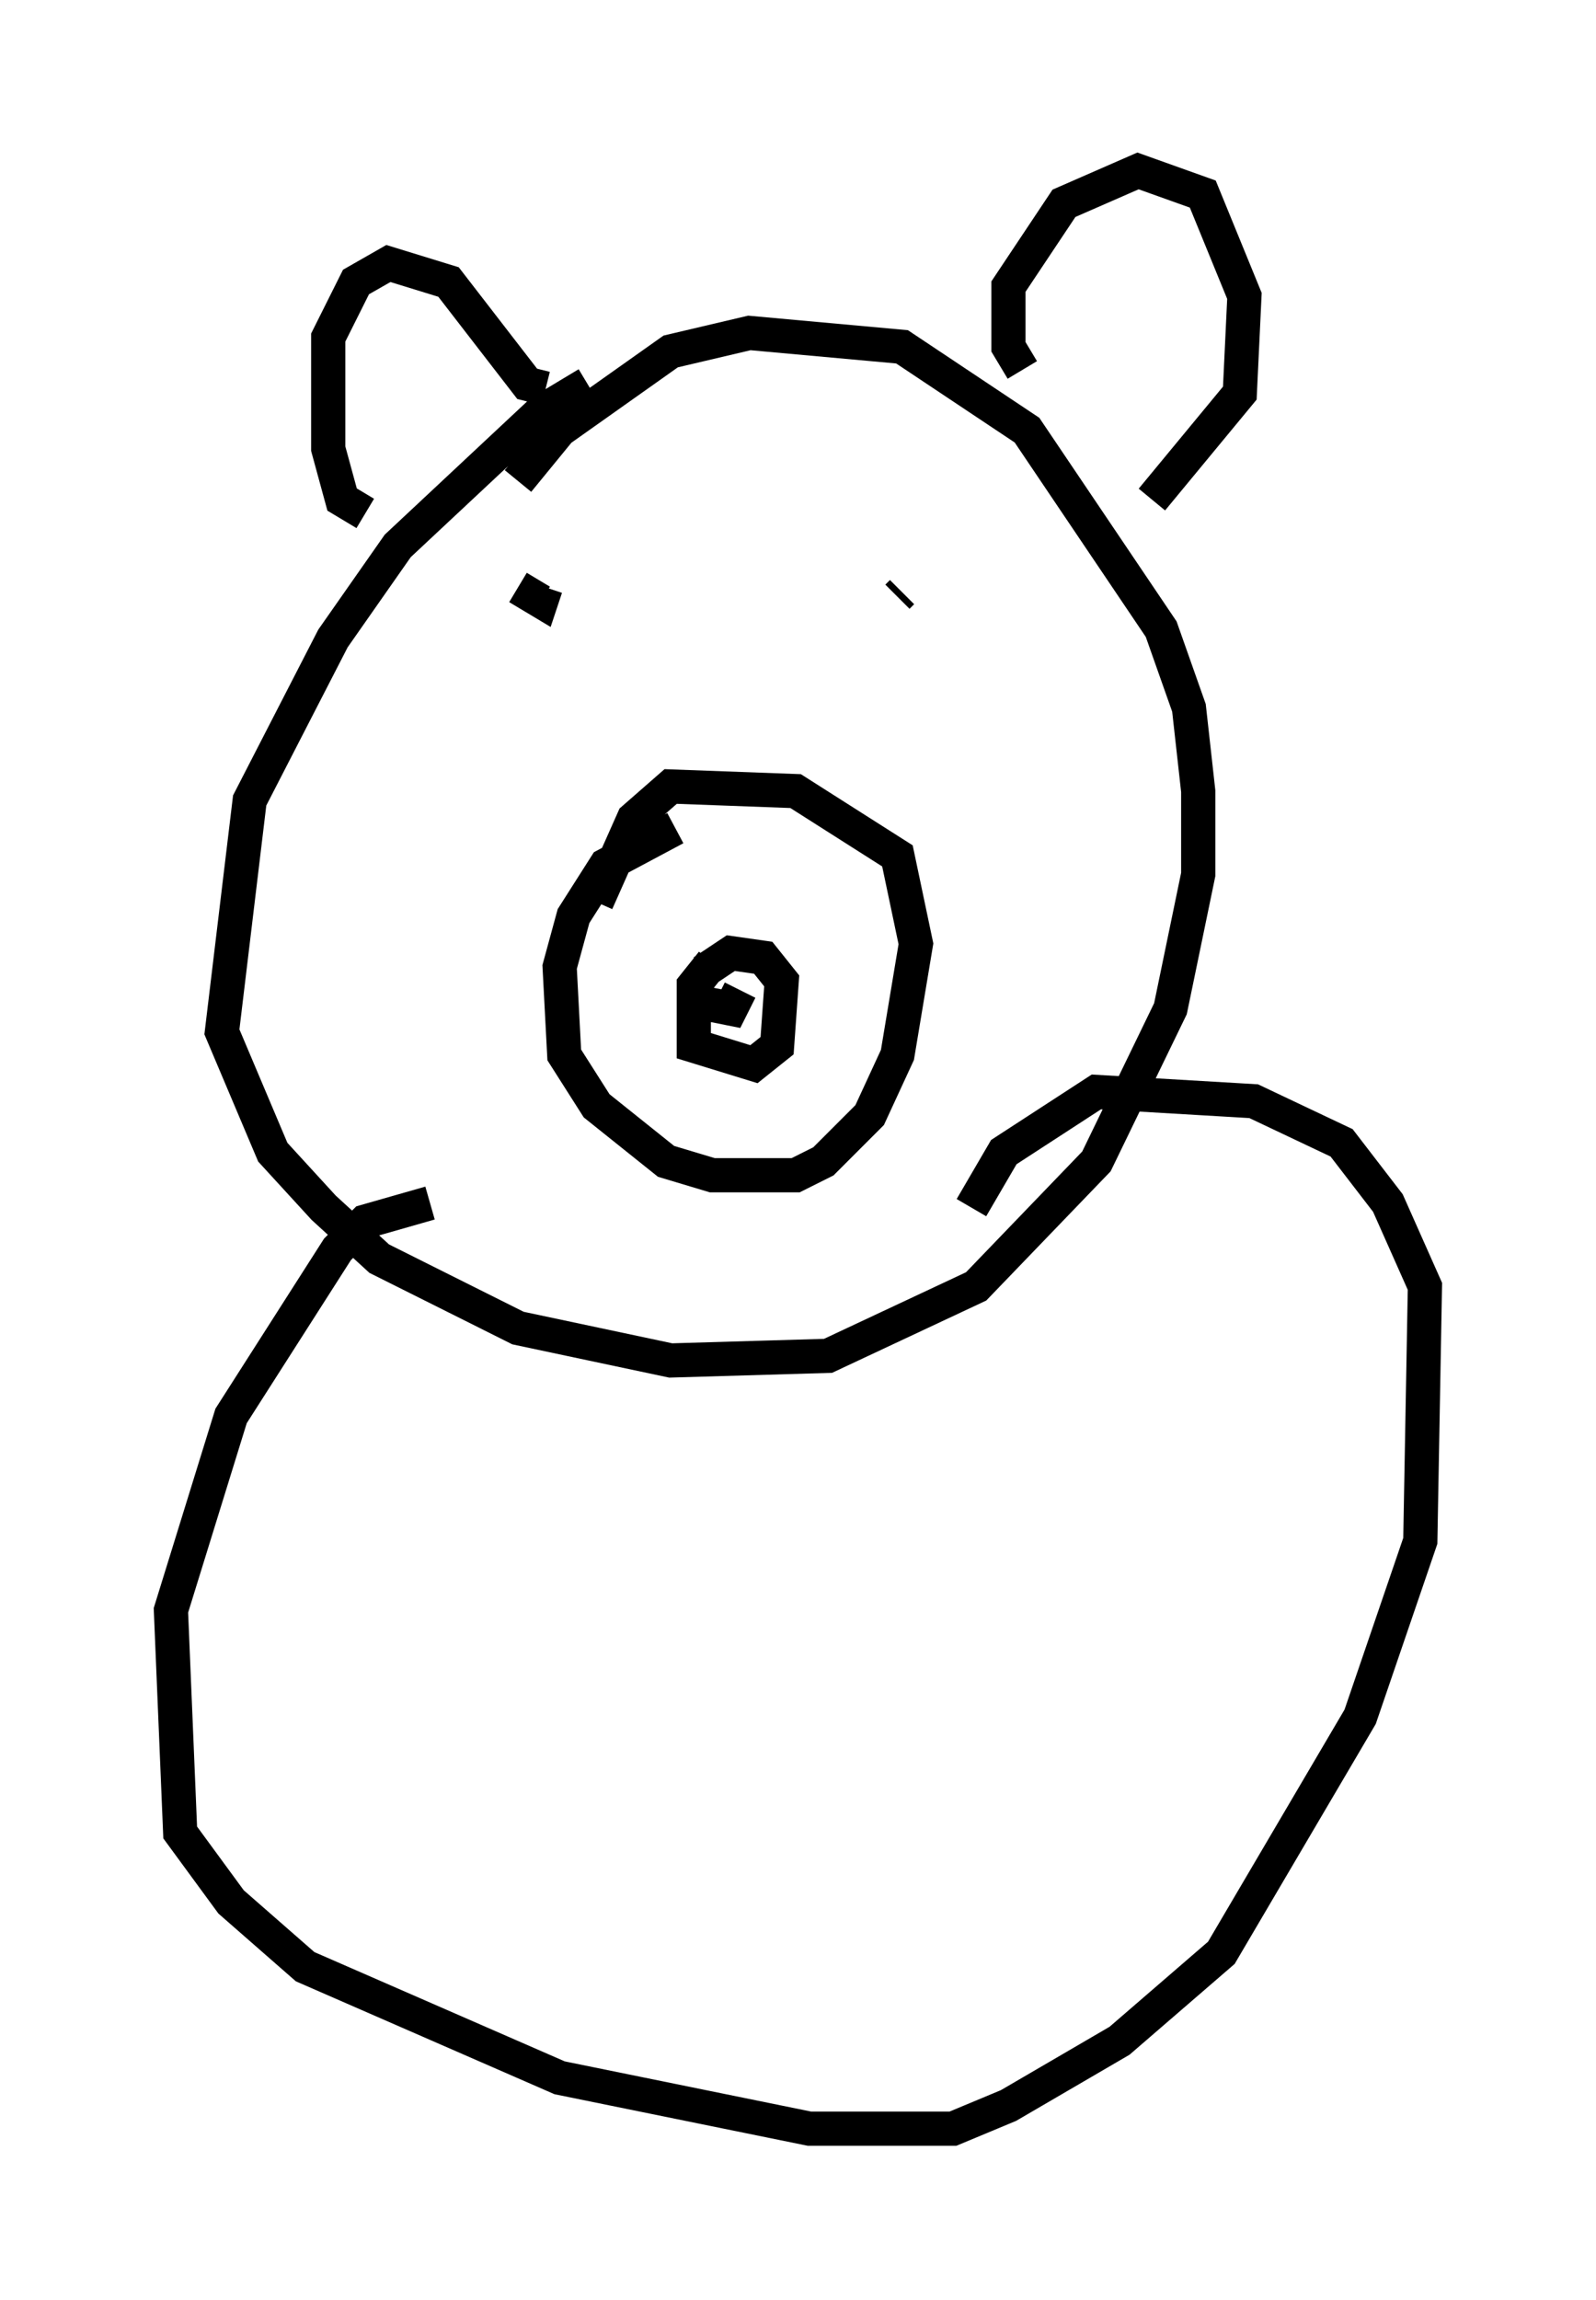 <?xml version="1.0" encoding="utf-8" ?>
<svg baseProfile="full" height="67.239" version="1.1" width="46.671" xmlns="http://www.w3.org/2000/svg" xmlns:ev="http://www.w3.org/2001/xml-events" xmlns:xlink="http://www.w3.org/1999/xlink"><defs /><rect fill="white" height="67.239" width="46.671" x="0" y="0" /><path d="M19.75, 11.089 m-2.571, 0.135 l-1.353, 0.812 -4.195, 3.924 l-1.894, 2.706 -2.436, 4.736 l-0.812, 6.766 1.488, 3.518 l1.488, 1.624 1.624, 1.488 l4.059, 2.03 4.465, 0.947 l4.601, -0.135 4.33, -2.03 l3.518, -3.654 2.165, -4.465 l0.812, -3.924 0.0, -2.436 l-0.271, -2.436 -0.812, -2.3 l-3.924, -5.819 -3.654, -2.436 l-4.465, -0.406 -2.3, 0.541 l-3.248, 2.3 -1.218, 1.488 m4.601, 10.149 l-2.03, 1.083 -0.947, 1.488 l-0.406, 1.488 0.135, 2.571 l0.947, 1.488 2.03, 1.624 l1.353, 0.406 2.436, 0.0 l0.812, -0.406 1.353, -1.353 l0.812, -1.759 0.541, -3.248 l-0.541, -2.571 -2.977, -1.894 l-3.654, -0.135 -1.083, 0.947 l-1.083, 2.436 m4.195, 2.571 l0.0, 0.0 m-0.812, -0.812 l-0.541, 0.677 0.0, 1.759 l1.759, 0.541 0.677, -0.541 l0.135, -1.894 -0.541, -0.677 l-0.947, -0.135 -0.812, 0.541 m0.135, 0.947 l0.677, 0.135 0.271, -0.541 m-6.495, -11.773 l0.677, 0.406 0.135, -0.406 m10.284, 0.271 l0.135, -0.135 m-15.697, -2.3 l-0.677, -0.406 -0.406, -1.488 l0.0, -3.248 0.812, -1.624 l0.947, -0.541 1.759, 0.541 l2.3, 2.977 0.541, 0.135 m13.938, -0.541 l-0.406, -0.677 0.0, -1.759 l1.624, -2.436 2.165, -0.947 l1.894, 0.677 1.218, 2.977 l-0.135, 2.842 -2.571, 3.112 m-21.109, 20.568 l-1.894, 0.541 -0.812, 0.812 l-3.112, 4.871 -1.759, 5.683 l0.271, 6.495 1.488, 2.03 l2.165, 1.894 7.442, 3.248 l7.307, 1.488 4.195, 0.0 l1.624, -0.677 3.248, -1.894 l2.977, -2.571 4.059, -6.901 l1.759, -5.142 0.135, -7.442 l-1.083, -2.436 -1.353, -1.759 l-2.571, -1.218 -4.601, -0.271 l-2.706, 1.759 -0.947, 1.624 " fill="none" stroke="black" stroke-width="1" /></svg>
